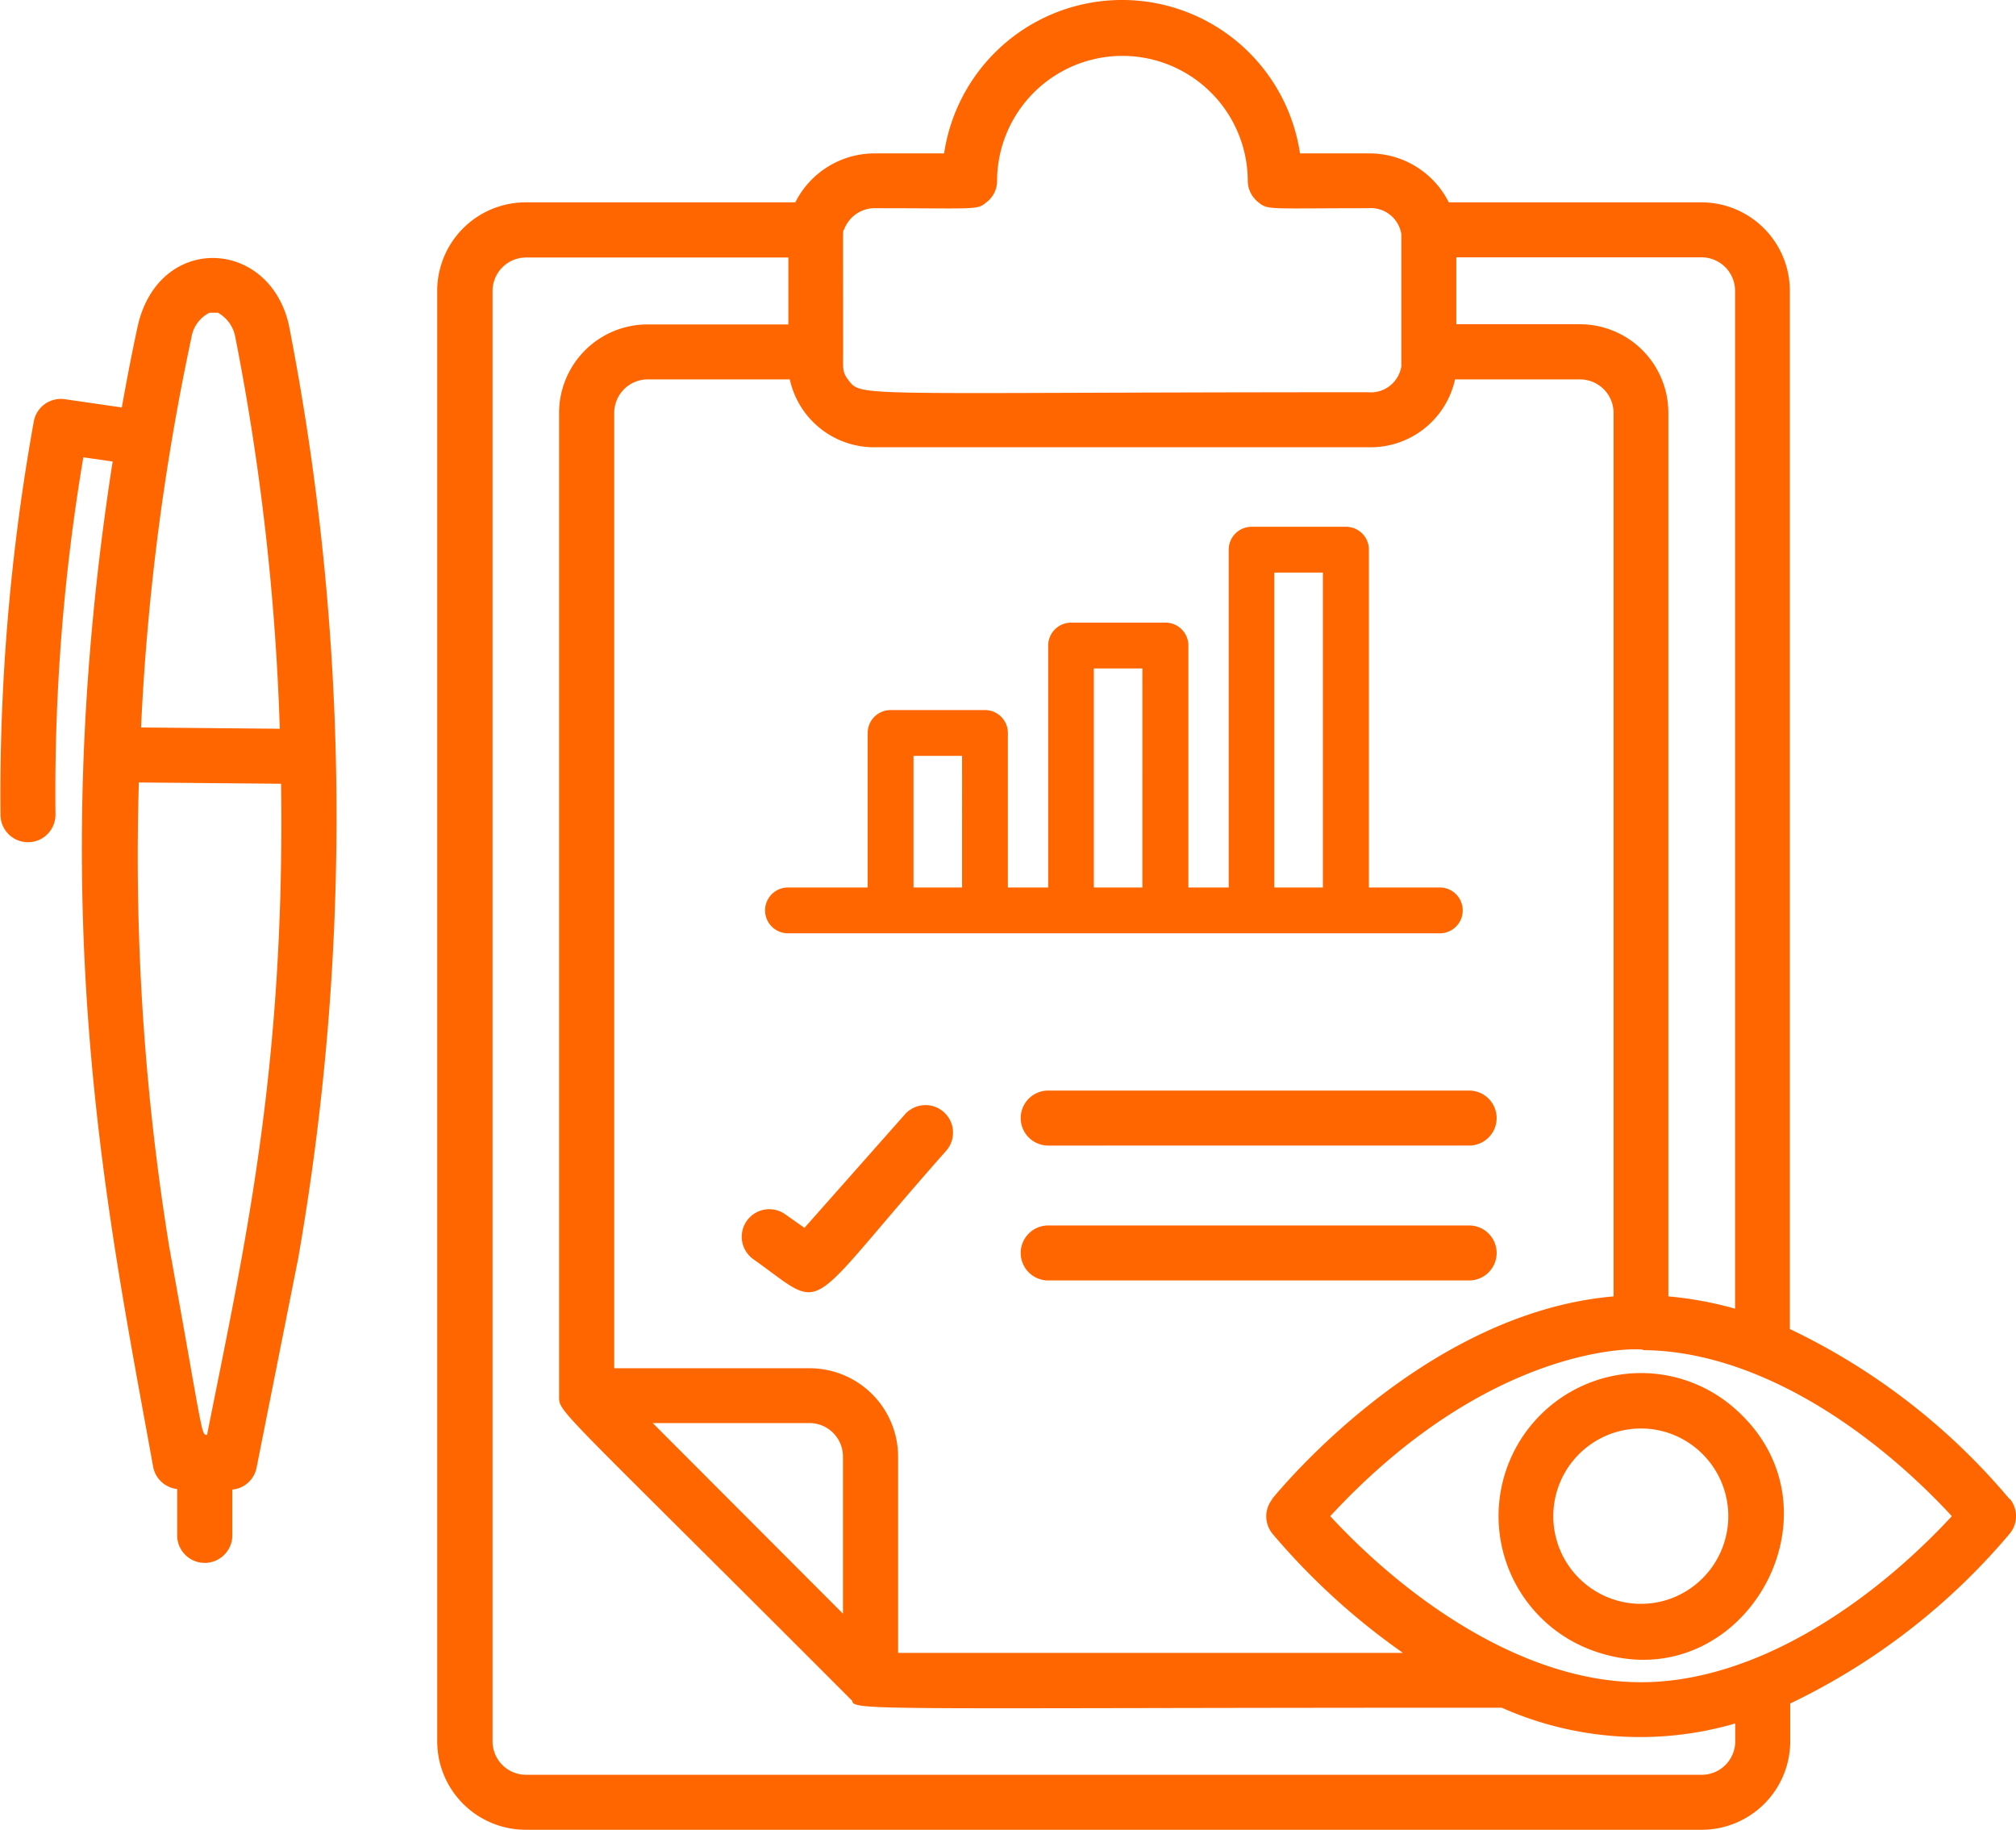 <svg xmlns="http://www.w3.org/2000/svg" width="110.007" height="99.83" viewBox="0 0 110.007 99.83">
  <path id="Path_11139" data-name="Path 11139" d="M60.61,76.89c-8,9.03-6.38,8.83-10.51,5.9a1.5,1.5,0,0,1,1.74-2.45l1.05.74,5.48-6.19a1.5,1.5,0,0,1,2.25,1.99Zm5.58-.3H89.16a1.5,1.5,0,0,0,0-3H66.19A1.5,1.5,0,0,0,66.19,76.59Zm22.97,4.36H66.19a1.5,1.5,0,0,0,0,3H89.16A1.5,1.5,0,0,0,89.16,80.95Zm29.51,14.92a1.5,1.5,0,0,1,0,1.88,35.983,35.983,0,0,1-11.99,9.28v2.06a4.831,4.831,0,0,1-4.82,4.83H37.67a4.831,4.831,0,0,1-4.82-4.83V29.96a4.831,4.831,0,0,1,4.82-4.83H52.39a4.845,4.845,0,0,1,4.42-2.67h3.7a9.817,9.817,0,0,1,19.42,0h3.7a4.845,4.845,0,0,1,4.42,2.67h13.79a4.831,4.831,0,0,1,4.82,4.83V86.6a35.71,35.71,0,0,1,11.99,9.28Zm-3.17.94c-4.31-4.66-10.64-9.06-16.96-9.06,1.25,0-7.45-1.22-16.96,9.06,4.28,4.62,10.62,9.06,16.96,9.06S111.22,101.43,115.5,96.81Zm-11.82,11.31a18.564,18.564,0,0,1-12.74-.86c-33.68,0-35.44.19-35.44-.37h0c-16.32-16.35-16-15.7-16-16.65V36.62a4.831,4.831,0,0,1,4.82-4.83h7.69V28.14H37.69a1.829,1.829,0,0,0-1.82,1.83v79.12a1.829,1.829,0,0,0,1.82,1.83h64.17a1.829,1.829,0,0,0,1.82-1.83v-.96ZM55.03,26.63c-.05.2-.03-.47-.03,6.66,0,.88-.05,1.09.26,1.5.78,1.01,0,.7,28.38.7a1.684,1.684,0,0,0,1.82-1.42v-7.2a1.684,1.684,0,0,0-1.82-1.42c-5.53,0-5.44.11-5.99-.33a1.5,1.5,0,0,1-.57-1.14,6.84,6.84,0,1,0-13.68,0,1.449,1.449,0,0,1-.57,1.14c-.55.44-.41.33-5.99.33a1.791,1.791,0,0,0-1.79,1.17Zm33.43,1.5v3.65h6.75a4.831,4.831,0,0,1,4.82,4.83V84.82a19.822,19.822,0,0,1,3.64.67V29.96a1.829,1.829,0,0,0-1.82-1.83ZM78.41,95.87c.35-.43,8.29-10.16,18.63-11.05V36.62a1.829,1.829,0,0,0-1.82-1.83H88.39a4.715,4.715,0,0,1-4.74,3.7H56.83a4.707,4.707,0,0,1-4.74-3.7H44.33a1.829,1.829,0,0,0-1.82,1.83V88.74H53.18A4.831,4.831,0,0,1,58,93.57v10.7H85.55a37.534,37.534,0,0,1-7.13-6.51,1.5,1.5,0,0,1,0-1.88Zm-33.8-4.14,10.38,10.4V93.56a1.829,1.829,0,0,0-1.82-1.83Zm51.26,12.4a7.807,7.807,0,0,1,1.17-14.98,7.728,7.728,0,0,1,6.64,1.81c6.38,5.64.26,16.13-7.81,13.17Zm4.17-11.86a4.783,4.783,0,1,0,0,9.08A4.791,4.791,0,0,0,100.04,92.27ZM51.99,65.01a1.25,1.25,0,0,1,0-2.5h4.35V54.08a1.25,1.25,0,0,1,1.25-1.25h5.15a1.25,1.25,0,0,1,1.25,1.25v8.43h2.2V49.31a1.25,1.25,0,0,1,1.25-1.25h5.15a1.25,1.25,0,0,1,1.25,1.25v13.2h2.2V44.08a1.25,1.25,0,0,1,1.25-1.25h5.15a1.25,1.25,0,0,1,1.25,1.25V62.51h3.87a1.25,1.25,0,0,1,0,2.5H51.99Zm26.54-2.5h2.65V45.33H78.53Zm-19.69,0h2.65V55.33H58.84Zm9.84,0h2.65V50.56H68.68ZM9.02,58.59a114.735,114.735,0,0,1,1.82-21.52,1.5,1.5,0,0,1,1.69-1.2l3.11.45c.27-1.52.56-3.03.89-4.54,1.21-4.96,7.13-4.68,8.22.01a139.784,139.784,0,0,1,.51,50.98L22.99,94.18a1.486,1.486,0,0,1-1.32,1.18v2.5a1.505,1.505,0,0,1-3.01-.01V95.33a1.5,1.5,0,0,1-1.31-1.21c-2.48-13.74-6.03-30.29-2.21-54.85l-1.6-.23A109.856,109.856,0,0,0,12.02,58.5a1.5,1.5,0,0,1-3,.08ZM19.45,32.45a130.719,130.719,0,0,0-2.76,21.33l7.57.07a132.234,132.234,0,0,0-2.44-21.43,1.9,1.9,0,0,0-.94-1.27h-.45a1.826,1.826,0,0,0-.98,1.29ZM16.57,56.78a133,133,0,0,0,1.67,25.41c1.85,10.22,1.72,10.18,2.05,10.19,2.03-10.22,4.26-19.85,4.04-35.53l-7.75-.07Z" transform="translate(-8.993 -14.09)" fill="#f60"/>
</svg>

